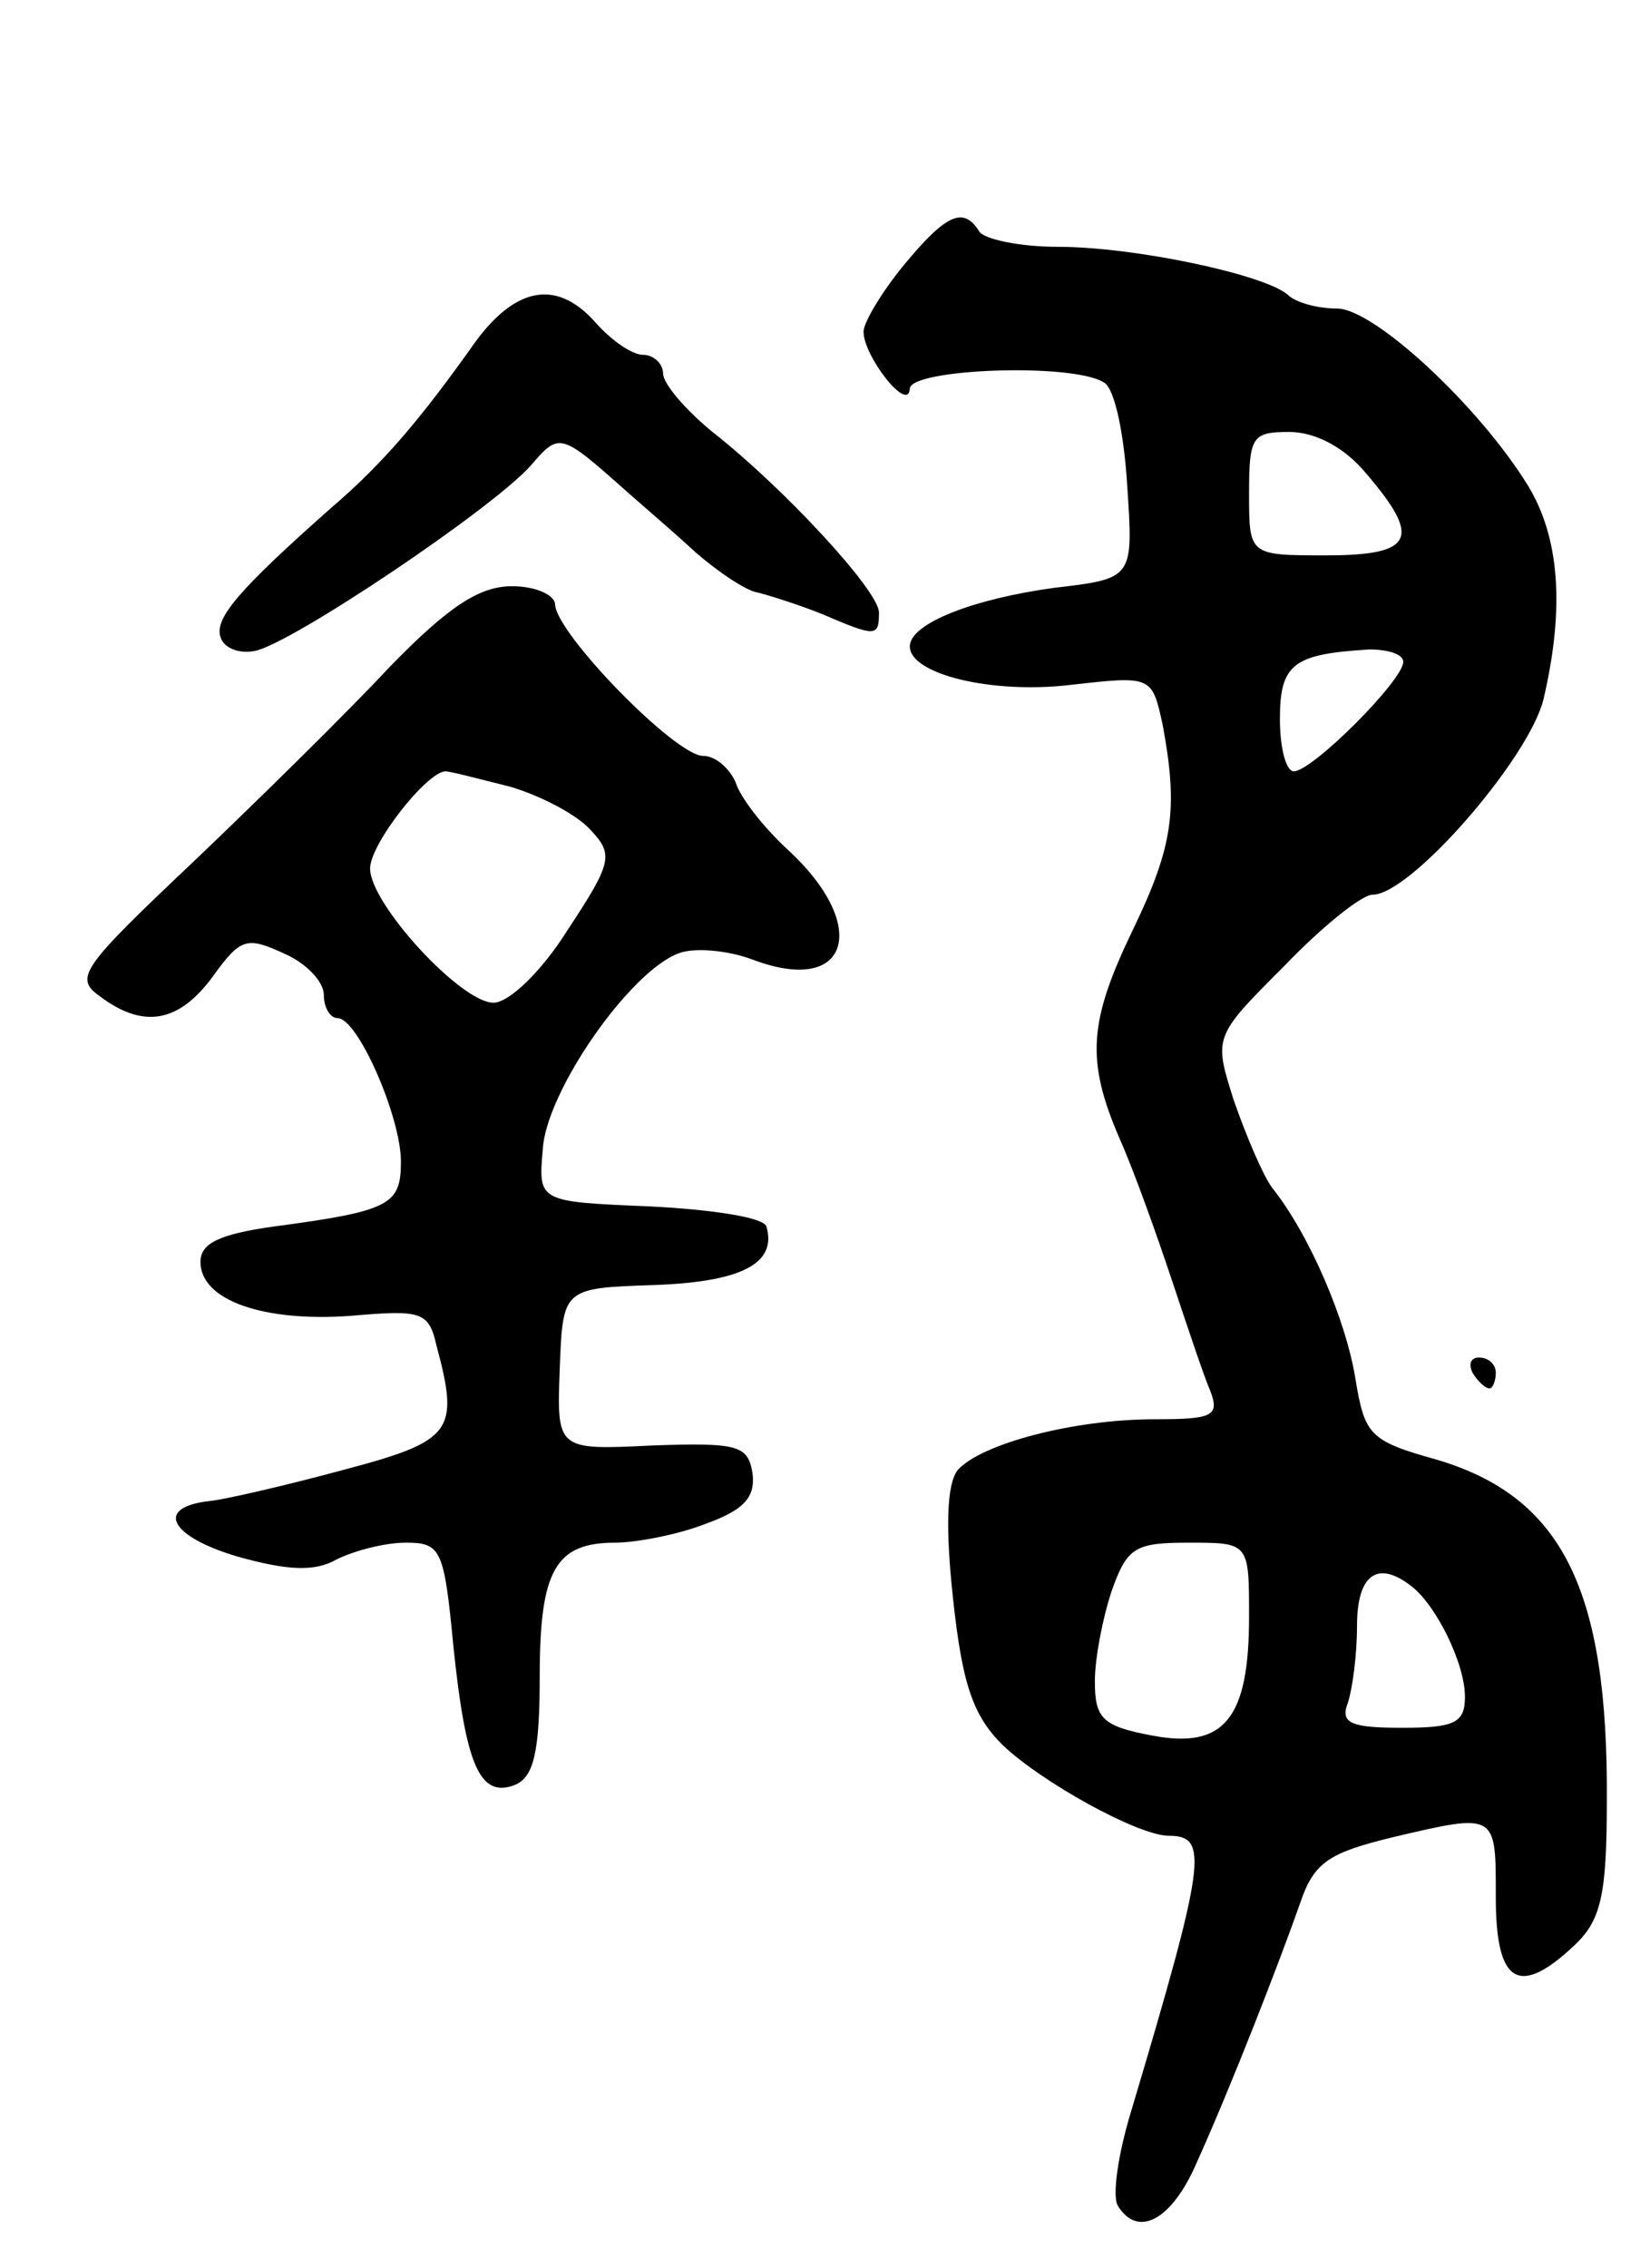 <svg version="1.0" xmlns="http://www.w3.org/2000/svg"
 width="107pt" height="147pt" viewBox="0 0 107 147"
 preserveAspectRatio="xMidYMid meet">
<g transform="translate(0,147) scale(0.1,-0.1)"
fill="#000000" stroke="none">
<path d="M586 1298 c-14 -17 -26 -37 -26 -43 0 -16 29 -53 30 -37 0 13 106 17
126 4 7 -4 13 -34 15 -67 4 -60 4 -60 -47 -66 -52 -7 -94 -23 -94 -38 0 -18
53 -31 104 -25 53 6 53 6 60 -26 10 -54 7 -78 -19 -132 -29 -60 -31 -85 -9
-136 9 -20 24 -62 34 -92 10 -30 21 -63 25 -72 6 -16 1 -18 -36 -18 -53 0
-113 -16 -128 -33 -7 -9 -8 -37 -3 -83 6 -56 13 -76 32 -95 25 -24 88 -59 108
-59 26 0 24 -16 -24 -177 -9 -29 -13 -57 -9 -63 13 -21 35 -9 51 28 23 51 54
131 67 168 9 27 19 33 60 43 68 16 67 16 67 -39 0 -56 15 -65 51 -31 17 16 21
32 21 93 1 138 -29 198 -111 222 -43 12 -46 16 -52 52 -6 38 -30 94 -54 124
-6 8 -17 34 -25 57 -13 41 -13 41 33 87 24 25 50 46 57 46 25 0 102 89 111
127 14 60 10 105 -10 138 -32 52 -100 115 -124 115 -13 0 -27 4 -32 9 -15 13
-99 31 -149 31 -25 0 -48 5 -51 10 -10 16 -21 12 -49 -22z m300 -135 c36 -42
31 -53 -26 -53 -50 0 -50 0 -50 40 0 37 2 40 26 40 17 0 36 -10 50 -27z m24
-122 c0 -12 -59 -71 -71 -71 -5 0 -9 15 -9 34 0 36 9 42 58 45 12 0 22 -3 22
-8z m-100 -619 c0 -66 -16 -86 -63 -77 -32 6 -37 11 -37 35 0 15 5 41 11 59
10 28 15 31 50 31 39 0 39 0 39 -48z m105 20 c16 -12 35 -50 35 -72 0 -17 -7
-20 -41 -20 -33 0 -40 3 -35 16 3 9 6 31 6 50 0 33 13 43 35 26z"/>
<path d="M308 1248 c-34 -48 -59 -78 -93 -107 -61 -54 -76 -72 -72 -84 2 -7
12 -11 22 -9 23 4 154 92 179 120 19 22 19 22 64 -18 9 -8 29 -25 43 -38 15
-13 33 -25 40 -26 8 -2 27 -8 42 -14 35 -15 37 -15 37 1 0 14 -62 81 -108 117
-17 14 -32 31 -32 38 0 6 -6 12 -13 12 -7 0 -20 9 -30 20 -25 29 -52 25 -79
-12z"/>
<path d="M253 1038 c-27 -29 -85 -86 -128 -127 -73 -69 -77 -75 -60 -87 28
-21 51 -17 73 13 18 25 22 26 46 15 14 -6 26 -18 26 -27 0 -8 4 -15 9 -15 13
0 41 -64 41 -93 0 -28 -7 -32 -82 -42 -36 -5 -48 -11 -48 -23 0 -25 41 -39 97
-35 46 4 51 3 56 -19 15 -56 11 -62 -61 -81 -37 -10 -76 -19 -86 -20 -36 -4
-26 -23 18 -36 32 -9 50 -10 64 -2 12 6 32 11 45 11 23 0 25 -4 31 -67 8 -77
17 -99 40 -90 12 5 16 21 16 70 0 69 10 87 49 87 13 0 40 5 58 12 25 9 33 17
31 33 -3 18 -9 20 -65 18 -62 -3 -62 -3 -60 50 2 52 2 52 61 54 57 2 80 14 73
38 -2 6 -36 11 -76 13 -72 3 -72 3 -69 37 2 37 56 115 88 127 10 4 32 2 48 -4
63 -24 77 22 22 72 -15 14 -30 33 -33 43 -4 9 -13 17 -21 17 -18 0 -95 79 -96
98 0 6 -12 12 -28 12 -21 0 -41 -13 -79 -52z m78 -78 c20 -6 43 -18 52 -28 15
-16 14 -21 -15 -65 -17 -27 -38 -47 -48 -47 -21 0 -80 64 -80 87 0 16 37 63
49 63 3 0 22 -5 42 -10z"/>
<path d="M955 580 c3 -5 8 -10 11 -10 2 0 4 5 4 10 0 6 -5 10 -11 10 -5 0 -7
-4 -4 -10z"/>
</g>
</svg>
